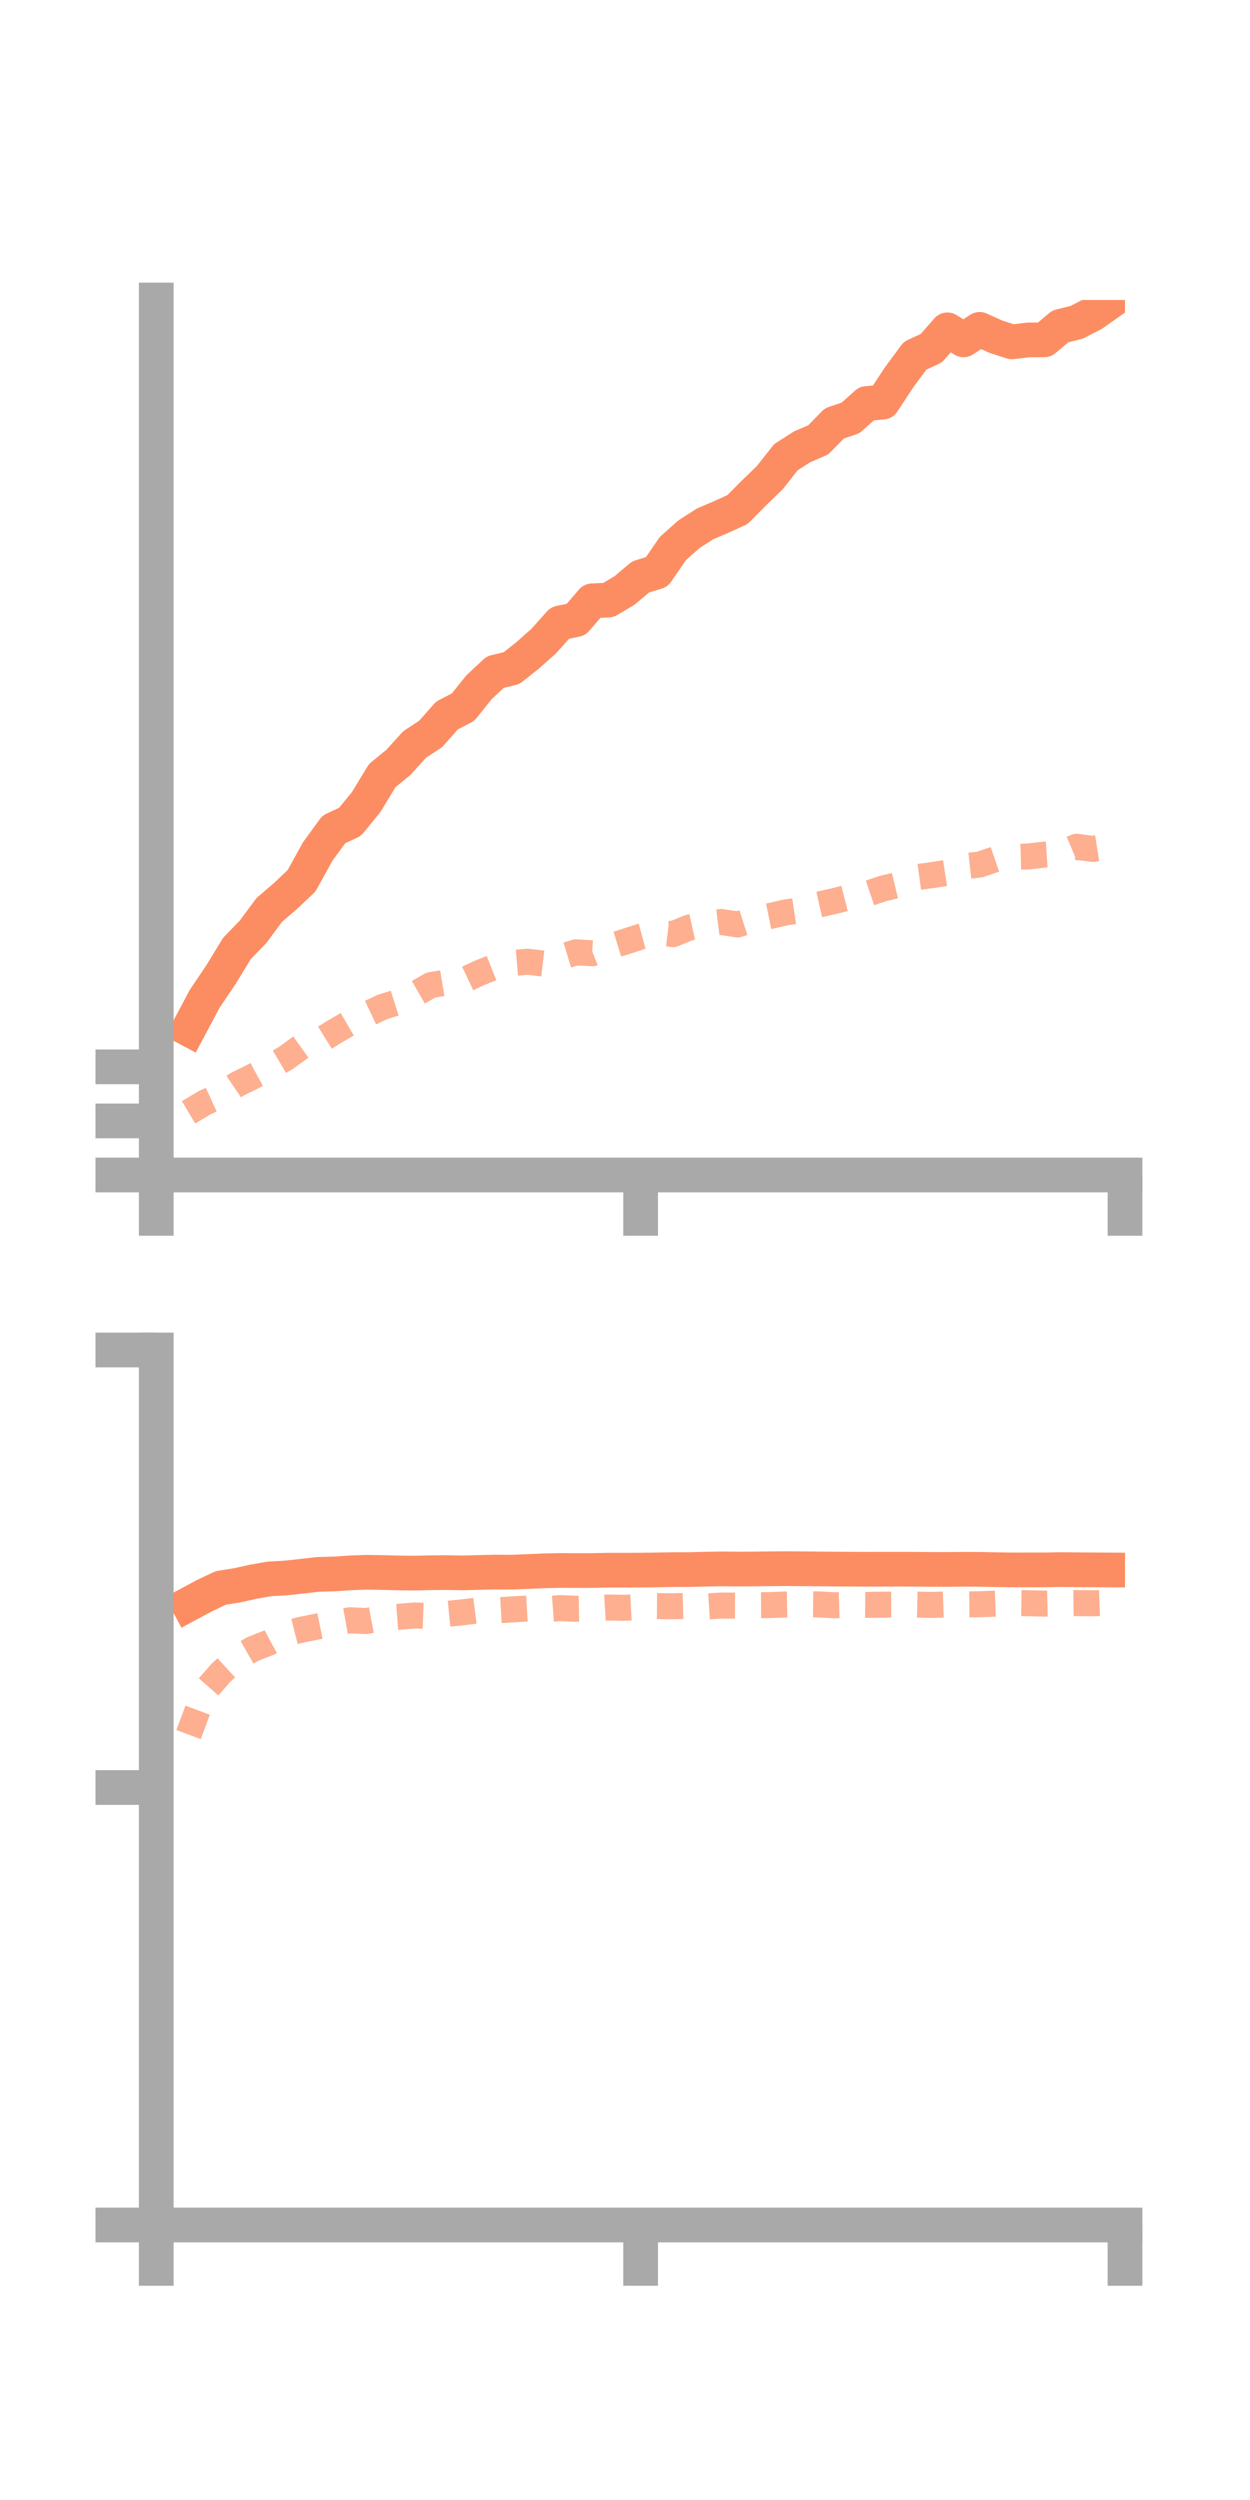 <?xml version="1.0" encoding="utf-8" standalone="no"?>
<!DOCTYPE svg PUBLIC "-//W3C//DTD SVG 1.1//EN"
  "http://www.w3.org/Graphics/SVG/1.1/DTD/svg11.dtd">
<!-- Created with matplotlib (https://matplotlib.org/) -->
<svg height="144pt" version="1.1" viewBox="0 0 72 144" width="72pt" xmlns="http://www.w3.org/2000/svg" xmlns:xlink="http://www.w3.org/1999/xlink">
 <defs>
  <style type="text/css">*{stroke-linecap:butt;stroke-linejoin:round;}</style>
 </defs>
 <g id="figure_1">
  <g id="patch_1">
   <path d="M 0 144 
L 72 144 
L 72 0 
L 0 0 
z
" style="fill:none;"/>
  </g>
  <g id="axes_1">
   <g id="patch_2">
    <path d="M 9 67.68 
L 64.8 67.68 
L 64.8 17.28 
L 9 17.28 
z
" style="fill:none;"/>
   </g>
   <g id="matplotlib.axis_1">
    <g id="xtick_1">
     <g id="line2d_1">
      <defs>
       <path d="M 0 0 
L 0 3.5 
" id="m4994aebda3" style="stroke:#a9a9a9;stroke-width:2;"/>
      </defs>
      <g>
       <use style="fill:#a9a9a9;stroke:#a9a9a9;stroke-width:2;" x="9" xlink:href="#m4994aebda3" y="67.68"/>
      </g>
     </g>
    </g>
    <g id="xtick_2">
     <g id="line2d_2">
      <g>
       <use style="fill:#a9a9a9;stroke:#a9a9a9;stroke-width:2;" x="36.9" xlink:href="#m4994aebda3" y="67.68"/>
      </g>
     </g>
    </g>
    <g id="xtick_3">
     <g id="line2d_3">
      <g>
       <use style="fill:#a9a9a9;stroke:#a9a9a9;stroke-width:2;" x="64.8" xlink:href="#m4994aebda3" y="67.68"/>
      </g>
     </g>
    </g>
   </g>
   <g id="matplotlib.axis_2">
    <g id="ytick_1">
     <g id="line2d_4">
      <defs>
       <path d="M 0 0 
L -3.5 0 
" id="m0cfed8b32c" style="stroke:#a9a9a9;stroke-width:2;"/>
      </defs>
      <g>
       <use style="fill:#a9a9a9;stroke:#a9a9a9;stroke-width:2;" x="9" xlink:href="#m0cfed8b32c" y="67.68"/>
      </g>
     </g>
    </g>
    <g id="ytick_2">
     <g id="line2d_5">
      <g>
       <use style="fill:#a9a9a9;stroke:#a9a9a9;stroke-width:2;" x="9" xlink:href="#m0cfed8b32c" y="64.566"/>
      </g>
     </g>
    </g>
    <g id="ytick_3">
     <g id="line2d_6">
      <g>
       <use style="fill:#a9a9a9;stroke:#a9a9a9;stroke-width:2;" x="9" xlink:href="#m0cfed8b32c" y="61.452"/>
      </g>
     </g>
    </g>
   </g>
   <g id="line2d_7">
    <path clip-path="url(#p6ab768ea0f)" d="M 10.86 59.278 
L 11.79 57.531 
L 12.72 56.152 
L 13.65 54.629 
L 14.58 53.668 
L 15.51 52.412 
L 16.44 51.615 
L 17.37 50.734 
L 18.3 49.048 
L 19.23 47.773 
L 20.16 47.339 
L 21.09 46.202 
L 22.02 44.671 
L 22.95 43.911 
L 23.88 42.884 
L 24.81 42.272 
L 25.74 41.216 
L 26.67 40.734 
L 27.6 39.577 
L 28.53 38.712 
L 29.46 38.488 
L 30.39 37.753 
L 31.32 36.925 
L 32.25 35.884 
L 33.18 35.689 
L 34.11 34.606 
L 35.04 34.566 
L 35.97 34.014 
L 36.9 33.229 
L 37.83 32.945 
L 38.76 31.594 
L 39.69 30.766 
L 40.62 30.172 
L 41.55 29.776 
L 42.48 29.351 
L 43.41 28.413 
L 44.34 27.513 
L 45.27 26.333 
L 46.2 25.737 
L 47.13 25.338 
L 48.06 24.386 
L 48.99 24.075 
L 49.92 23.242 
L 50.85 23.162 
L 51.78 21.746 
L 52.71 20.486 
L 53.64 20.061 
L 54.57 19 
L 55.5 19.577 
L 56.43 18.972 
L 57.36 19.394 
L 58.29 19.693 
L 59.22 19.581 
L 60.15 19.576 
L 61.08 18.798 
L 62.01 18.568 
L 62.94 18.091 
L 63.87 17.436 
" style="fill:none;stroke:#fc8d62;stroke-linecap:square;stroke-width:2;"/>
   </g>
   <g id="line2d_8">
    <path clip-path="url(#p6ab768ea0f)" d="M 10.86 64.071 
L 11.79 63.515 
L 12.72 63.088 
L 13.65 62.46 
L 14.58 62.002 
L 15.51 61.5 
L 16.44 60.955 
L 17.37 60.282 
L 18.3 60.025 
L 19.23 59.448 
L 20.16 58.907 
L 21.09 58.445 
L 22.02 58.005 
L 22.95 57.712 
L 23.88 57.278 
L 24.81 56.744 
L 25.74 56.586 
L 26.67 56.488 
L 27.6 56.048 
L 28.53 55.676 
L 29.46 55.477 
L 30.39 55.396 
L 31.32 55.506 
L 32.25 55.137 
L 33.18 54.856 
L 34.11 54.907 
L 35.04 54.541 
L 35.97 54.254 
L 36.9 53.95 
L 37.83 53.697 
L 38.76 53.807 
L 39.69 53.432 
L 40.62 53.226 
L 41.55 53.107 
L 42.48 53.25 
L 43.41 52.954 
L 44.34 52.766 
L 45.27 52.553 
L 46.2 52.414 
L 47.13 52.11 
L 48.06 51.901 
L 48.99 51.665 
L 49.92 51.495 
L 50.85 51.182 
L 51.78 50.959 
L 52.71 50.54 
L 53.64 50.414 
L 54.57 50.269 
L 55.5 49.9 
L 56.43 49.799 
L 57.36 49.48 
L 58.29 49.36 
L 59.22 49.334 
L 60.15 49.227 
L 61.08 49.166 
L 62.01 48.772 
L 62.94 48.898 
L 63.87 48.75 
" style="fill:none;stroke:#fc8d62;stroke-dasharray:1.5,1.5;stroke-dashoffset:0;stroke-opacity:0.7;stroke-width:1.5;"/>
   </g>
   <g id="patch_3">
    <path d="M 9 67.68 
L 9 17.28 
" style="fill:none;stroke:#a9a9a9;stroke-linecap:square;stroke-linejoin:miter;stroke-width:2;"/>
   </g>
   <g id="patch_4">
    <path d="M 64.8 67.68 
L 64.8 17.28 
" style="fill:none;"/>
   </g>
   <g id="patch_5">
    <path d="M 9 67.68 
L 64.8 67.68 
" style="fill:none;stroke:#a9a9a9;stroke-linecap:square;stroke-linejoin:miter;stroke-width:2;"/>
   </g>
   <g id="patch_6">
    <path d="M 9 17.28 
L 64.8 17.28 
" style="fill:none;"/>
   </g>
  </g>
  <g id="axes_2">
   <g id="patch_7">
    <path d="M 9 128.16 
L 64.8 128.16 
L 64.8 77.76 
L 9 77.76 
z
" style="fill:none;"/>
   </g>
   <g id="matplotlib.axis_3">
    <g id="xtick_4">
     <g id="line2d_9">
      <g>
       <use style="fill:#a9a9a9;stroke:#a9a9a9;stroke-width:2;" x="9" xlink:href="#m4994aebda3" y="128.16"/>
      </g>
     </g>
    </g>
    <g id="xtick_5">
     <g id="line2d_10">
      <g>
       <use style="fill:#a9a9a9;stroke:#a9a9a9;stroke-width:2;" x="36.9" xlink:href="#m4994aebda3" y="128.16"/>
      </g>
     </g>
    </g>
    <g id="xtick_6">
     <g id="line2d_11">
      <g>
       <use style="fill:#a9a9a9;stroke:#a9a9a9;stroke-width:2;" x="64.8" xlink:href="#m4994aebda3" y="128.16"/>
      </g>
     </g>
    </g>
   </g>
   <g id="matplotlib.axis_4">
    <g id="ytick_4">
     <g id="line2d_12">
      <g>
       <use style="fill:#a9a9a9;stroke:#a9a9a9;stroke-width:2;" x="9" xlink:href="#m0cfed8b32c" y="128.16"/>
      </g>
     </g>
    </g>
    <g id="ytick_5">
     <g id="line2d_13">
      <g>
       <use style="fill:#a9a9a9;stroke:#a9a9a9;stroke-width:2;" x="9" xlink:href="#m0cfed8b32c" y="102.96"/>
      </g>
     </g>
    </g>
    <g id="ytick_6">
     <g id="line2d_14">
      <g>
       <use style="fill:#a9a9a9;stroke:#a9a9a9;stroke-width:2;" x="9" xlink:href="#m0cfed8b32c" y="77.76"/>
      </g>
     </g>
    </g>
   </g>
   <g id="line2d_15">
    <path clip-path="url(#p1a336d8c94)" d="M 10.86 92.403 
L 11.79 91.904 
L 12.72 91.464 
L 13.65 91.316 
L 14.58 91.11 
L 15.51 90.944 
L 16.44 90.894 
L 17.37 90.793 
L 18.3 90.685 
L 19.23 90.661 
L 20.16 90.599 
L 21.09 90.563 
L 22.02 90.578 
L 22.95 90.601 
L 23.88 90.612 
L 24.81 90.589 
L 25.74 90.582 
L 26.67 90.598 
L 27.6 90.572 
L 28.53 90.552 
L 29.46 90.556 
L 30.39 90.521 
L 31.32 90.48 
L 32.25 90.46 
L 33.18 90.464 
L 34.11 90.463 
L 35.04 90.444 
L 35.97 90.443 
L 36.9 90.439 
L 37.83 90.427 
L 38.76 90.41 
L 39.69 90.408 
L 40.62 90.385 
L 41.55 90.367 
L 42.48 90.378 
L 43.41 90.373 
L 44.34 90.362 
L 45.27 90.354 
L 46.2 90.362 
L 47.13 90.371 
L 48.06 90.379 
L 48.99 90.384 
L 49.92 90.389 
L 50.85 90.386 
L 51.78 90.385 
L 52.71 90.389 
L 53.64 90.398 
L 54.57 90.399 
L 55.5 90.391 
L 56.43 90.394 
L 57.36 90.413 
L 58.29 90.428 
L 59.22 90.426 
L 60.15 90.427 
L 61.08 90.408 
L 62.01 90.418 
L 62.94 90.424 
L 63.87 90.43 
" style="fill:none;stroke:#fc8d62;stroke-linecap:square;stroke-width:2;"/>
   </g>
   <g id="line2d_16">
    <path clip-path="url(#p1a336d8c94)" d="M 10.86 99.912 
L 11.79 97.422 
L 12.72 96.357 
L 13.65 95.504 
L 14.58 94.973 
L 15.51 94.609 
L 16.44 94.108 
L 17.37 93.87 
L 18.3 93.684 
L 19.23 93.494 
L 20.16 93.328 
L 21.09 93.374 
L 22.02 93.198 
L 22.95 93.13 
L 23.88 93.052 
L 24.81 93.084 
L 25.74 92.96 
L 26.67 92.867 
L 27.6 92.75 
L 28.53 92.759 
L 29.46 92.706 
L 30.39 92.651 
L 31.32 92.698 
L 32.25 92.628 
L 33.18 92.666 
L 34.11 92.649 
L 35.04 92.593 
L 35.97 92.611 
L 36.9 92.562 
L 37.83 92.51 
L 38.76 92.52 
L 39.69 92.496 
L 40.62 92.542 
L 41.55 92.481 
L 42.48 92.485 
L 43.41 92.459 
L 44.34 92.455 
L 45.27 92.421 
L 46.2 92.403 
L 47.13 92.413 
L 48.06 92.464 
L 48.99 92.437 
L 49.92 92.444 
L 50.85 92.43 
L 51.78 92.425 
L 52.71 92.424 
L 53.64 92.446 
L 54.57 92.415 
L 55.5 92.416 
L 56.43 92.405 
L 57.36 92.37 
L 58.29 92.332 
L 59.22 92.345 
L 60.15 92.369 
L 61.08 92.349 
L 62.01 92.338 
L 62.94 92.351 
L 63.87 92.318 
" style="fill:none;stroke:#fc8d62;stroke-dasharray:1.5,1.5;stroke-dashoffset:0;stroke-opacity:0.7;stroke-width:1.5;"/>
   </g>
   <g id="patch_8">
    <path d="M 9 128.16 
L 9 77.76 
" style="fill:none;stroke:#a9a9a9;stroke-linecap:square;stroke-linejoin:miter;stroke-width:2;"/>
   </g>
   <g id="patch_9">
    <path d="M 64.8 128.16 
L 64.8 77.76 
" style="fill:none;"/>
   </g>
   <g id="patch_10">
    <path d="M 9 128.16 
L 64.8 128.16 
" style="fill:none;stroke:#a9a9a9;stroke-linecap:square;stroke-linejoin:miter;stroke-width:2;"/>
   </g>
   <g id="patch_11">
    <path d="M 9 77.76 
L 64.8 77.76 
" style="fill:none;"/>
   </g>
  </g>
 </g>
 <defs>
  <clipPath id="p6ab768ea0f">
   <rect height="50.4" width="55.8" x="9" y="17.28"/>
  </clipPath>
  <clipPath id="p1a336d8c94">
   <rect height="50.4" width="55.8" x="9" y="77.76"/>
  </clipPath>
 </defs>
</svg>
